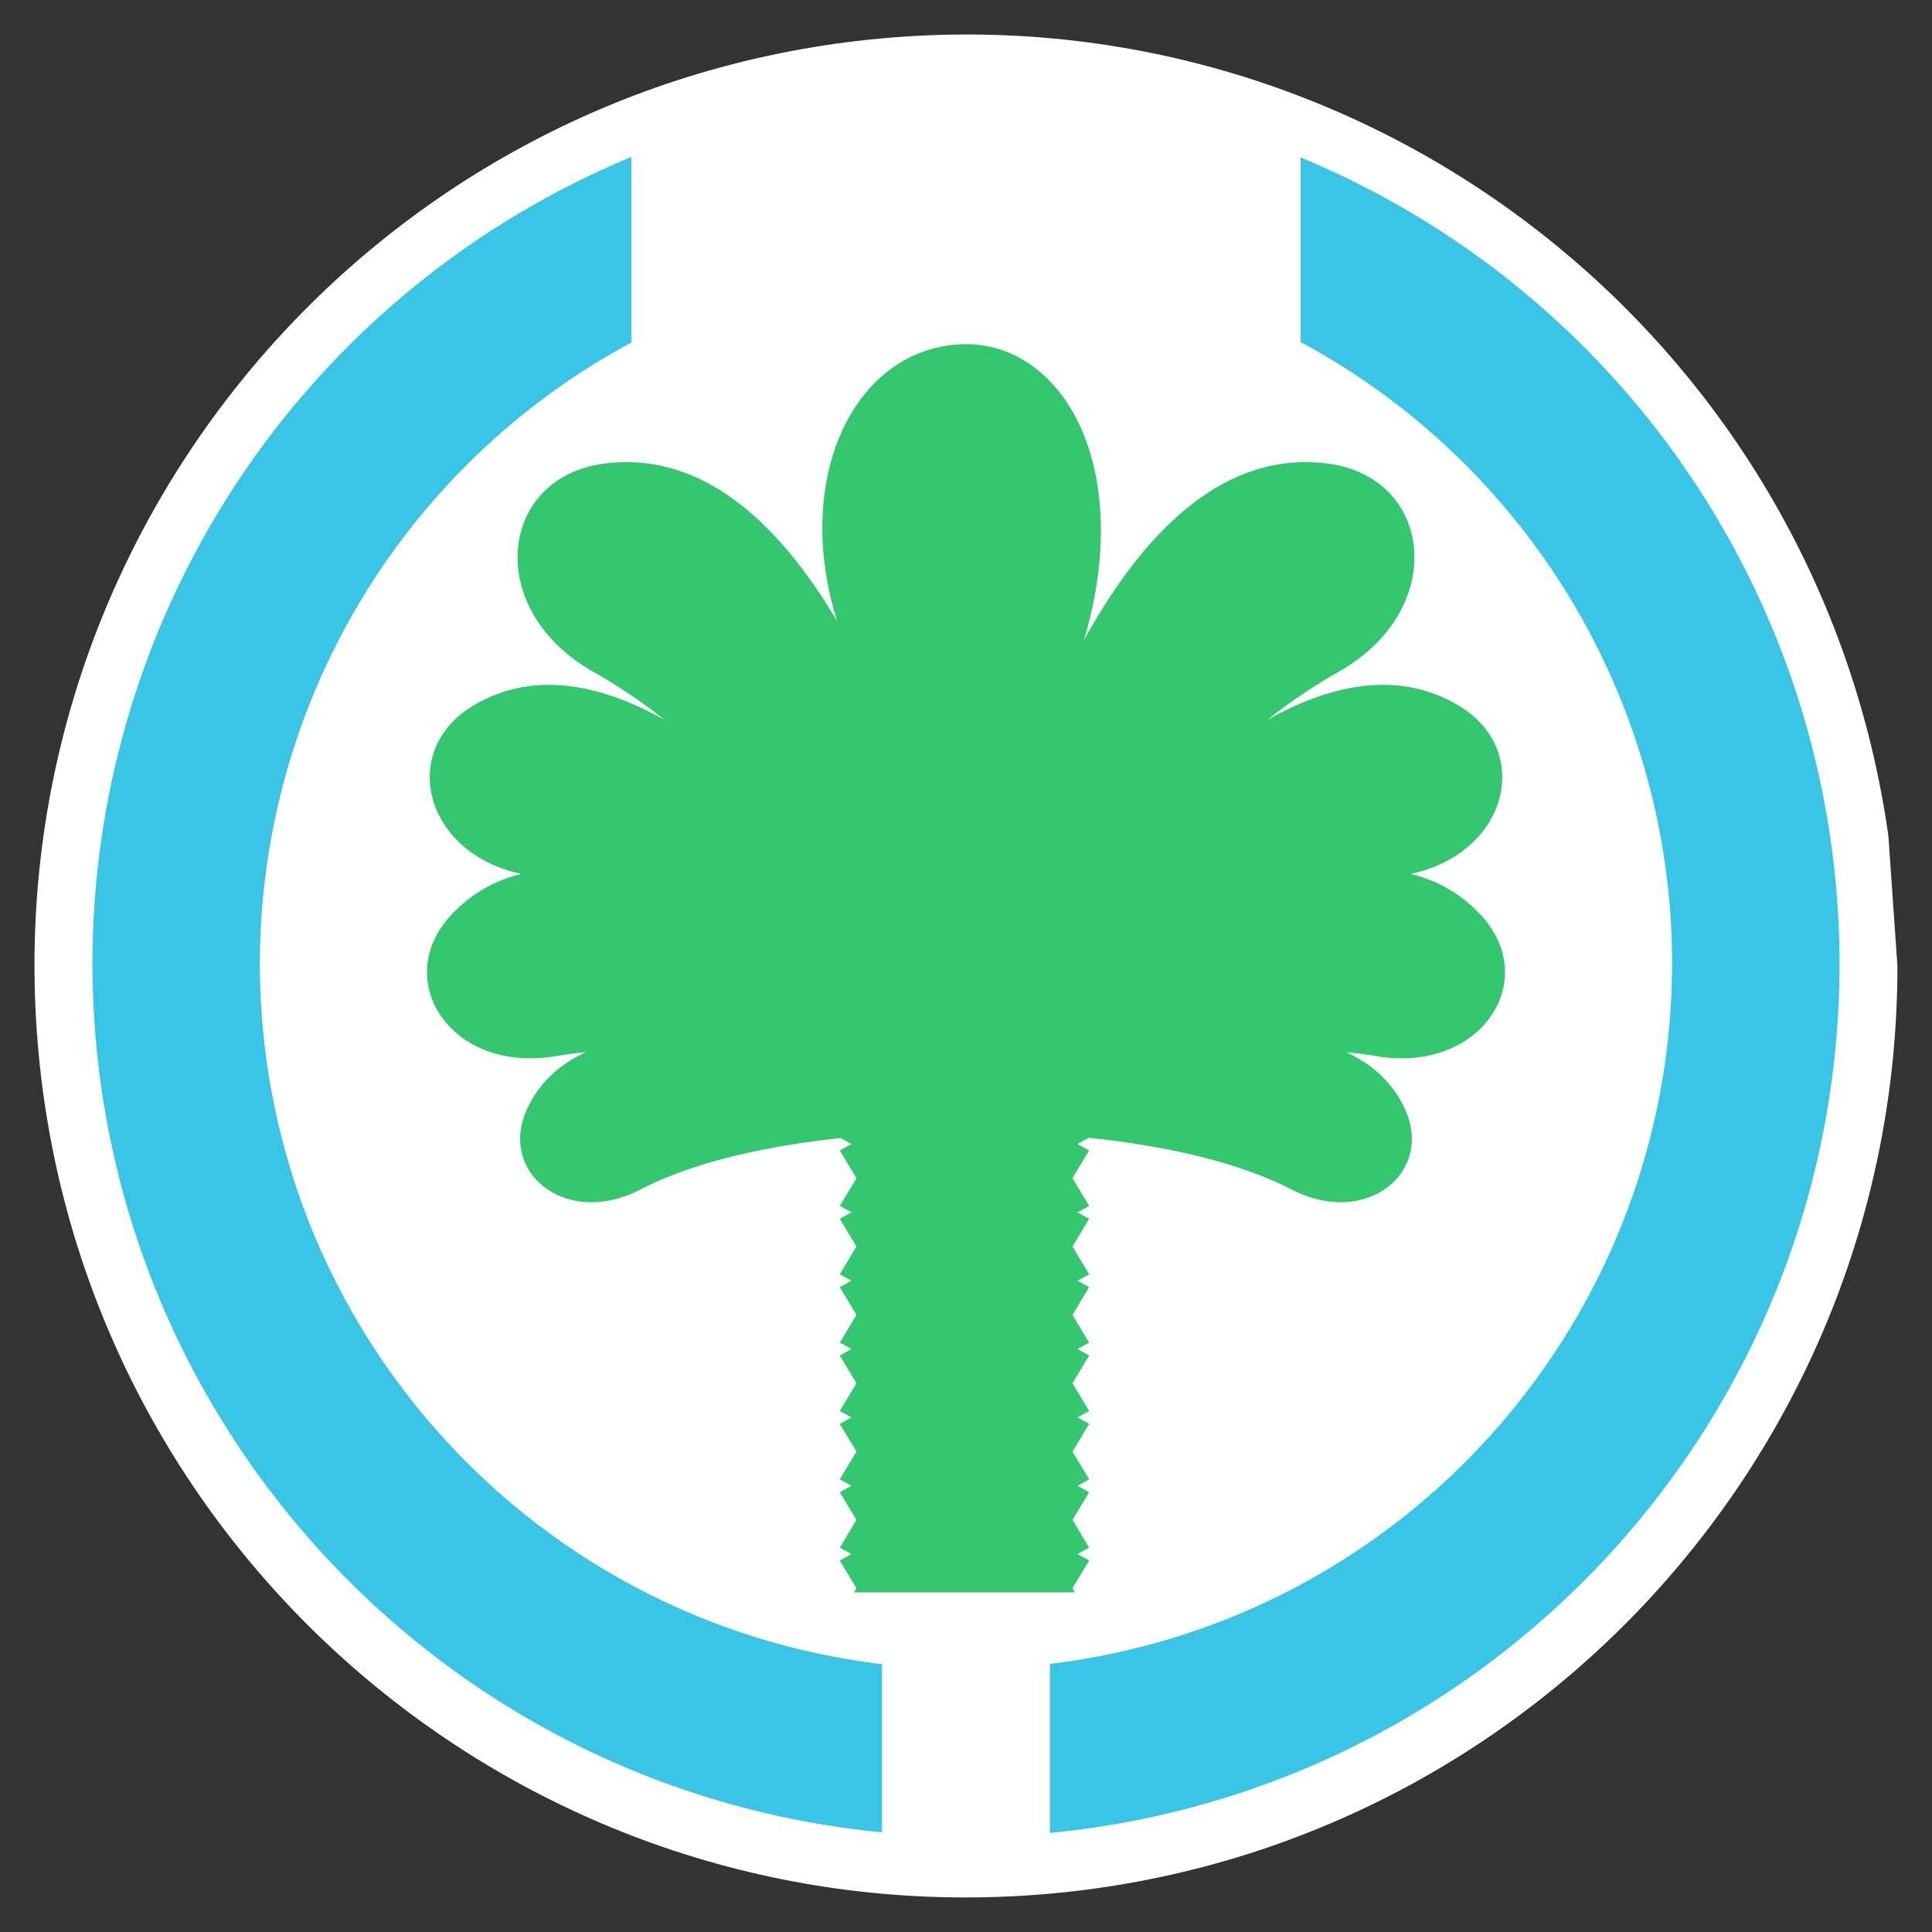 <svg xmlns="http://www.w3.org/2000/svg" width="64" height="64"><rect width="100%" height="100%" fill="#333333" stroke="none"/><path style="stroke:none;fill-rule:nonzero;fill:#fff;fill-opacity:1" d="M62.855 32c0 16.621-13.164 30.254-29.773 30.836-16.61.582-30.7-12.094-31.863-28.676C.055 17.582 12.234 3.06 28.762 1.316 45.289-.43 60.23 11.23 62.555 27.688"/><path style="stroke:none;fill-rule:evenodd;fill:#35c770;fill-opacity:1" d="M32.031 11.402c-.11 0-.222.004-.34.012-3.472.27-5.421 4.504-3.96 9.16-1.778-2.992-4.09-5.285-7.012-5.265-.235.004-.473.02-.719.05-3.496.47-3.988 4.856-.324 6.907a18.31 18.31 0 0 1 2.336 1.578c-1.274-.711-2.57-1.157-3.825-1.157a4.82 4.82 0 0 0-2.476.668c-2.531 1.48-1.672 4.907 1.559 5.594a4.638 4.638 0 0 0-2.301 1.336c-2.047 2.16-.043 5.297 3.449 4.7.32-.055.652-.098.988-.13-.832.38-1.504.965-1.922 1.829-1.027 2.12 1.235 4.007 3.727 2.722 1.937-1 4.465-1.472 6.637-1.707l.355.2-.379.21c-.004 0-.004.004-.004.004l.551.918-.55.914s0 .004.003.004l.38.211-.38.211c-.004.004-.004.004-.004.008l.551.914-.55.914c0 .004 0 .004.003.008l.38.21-.38.212c-.004 0-.004.004-.004.004l.551.918-.55.914c0 .004 0 .004.003.004l.38.21-.38.215c-.004 0-.004 0-.004.004l.551.914-.55.918s0 .004.003.004l.38.211-.38.211c-.004 0-.004.004-.004.008l.551.914-.55.914c0 .004 0 .004.003.008l.38.21-.38.212c-.004 0-.004.004-.004.004l.551.914-.55.918s0 .004.003.004l.38.21-.38.211c-.004.004-.004.004-.004.008l.551.914-.082.137h7.32l-.082-.137.551-.914v-.008l-.383-.21.383-.211v-.004l-.55-.918.55-.914v-.004l-.383-.211.383-.211V49l-.55-.914.55-.914v-.008l-.383-.21.383-.212v-.004l-.55-.918.55-.914v-.004l-.383-.215.383-.21v-.004l-.55-.914.55-.918v-.004l-.383-.211.383-.211v-.008l-.55-.914.55-.914v-.008l-.383-.21.383-.212v-.004l-.55-.918.55-.914v-.004l-.383-.21.371-.208c2.192.23 4.758.704 6.723 1.715 2.492 1.285 4.754-.601 3.727-2.722-.418-.864-1.09-1.45-1.922-1.829.336.032.668.075.988.13 3.492.597 5.496-2.54 3.45-4.7a4.644 4.644 0 0 0-2.298-1.336c3.227-.687 4.086-4.113 1.555-5.594-1.96-1.148-4.16-.71-6.3.489a18.178 18.178 0 0 1 2.335-1.578c3.664-2.051 3.172-6.438-.324-6.907-3.469-.46-6.133 2.297-8.09 5.84 1.672-5.644-.633-9.765-3.879-9.797zm0 0"/><path style="stroke:none;fill-rule:evenodd;fill:#3ac5e6;fill-opacity:1" d="M20.914 5.2A28.934 28.934 0 0 0 3.062 31.917c.012 14.898 11.333 27.348 26.157 28.781v-5.57c-11.75-1.41-20.602-11.371-20.61-23.211a23.385 23.385 0 0 1 12.305-20.57zm22.172.015v6.117A23.387 23.387 0 0 1 55.39 31.918c-.016 11.832-8.864 21.793-20.61 23.2v5.6c14.832-1.429 26.157-13.894 26.157-28.8A28.933 28.933 0 0 0 43.085 5.215zm0 0"/></svg>